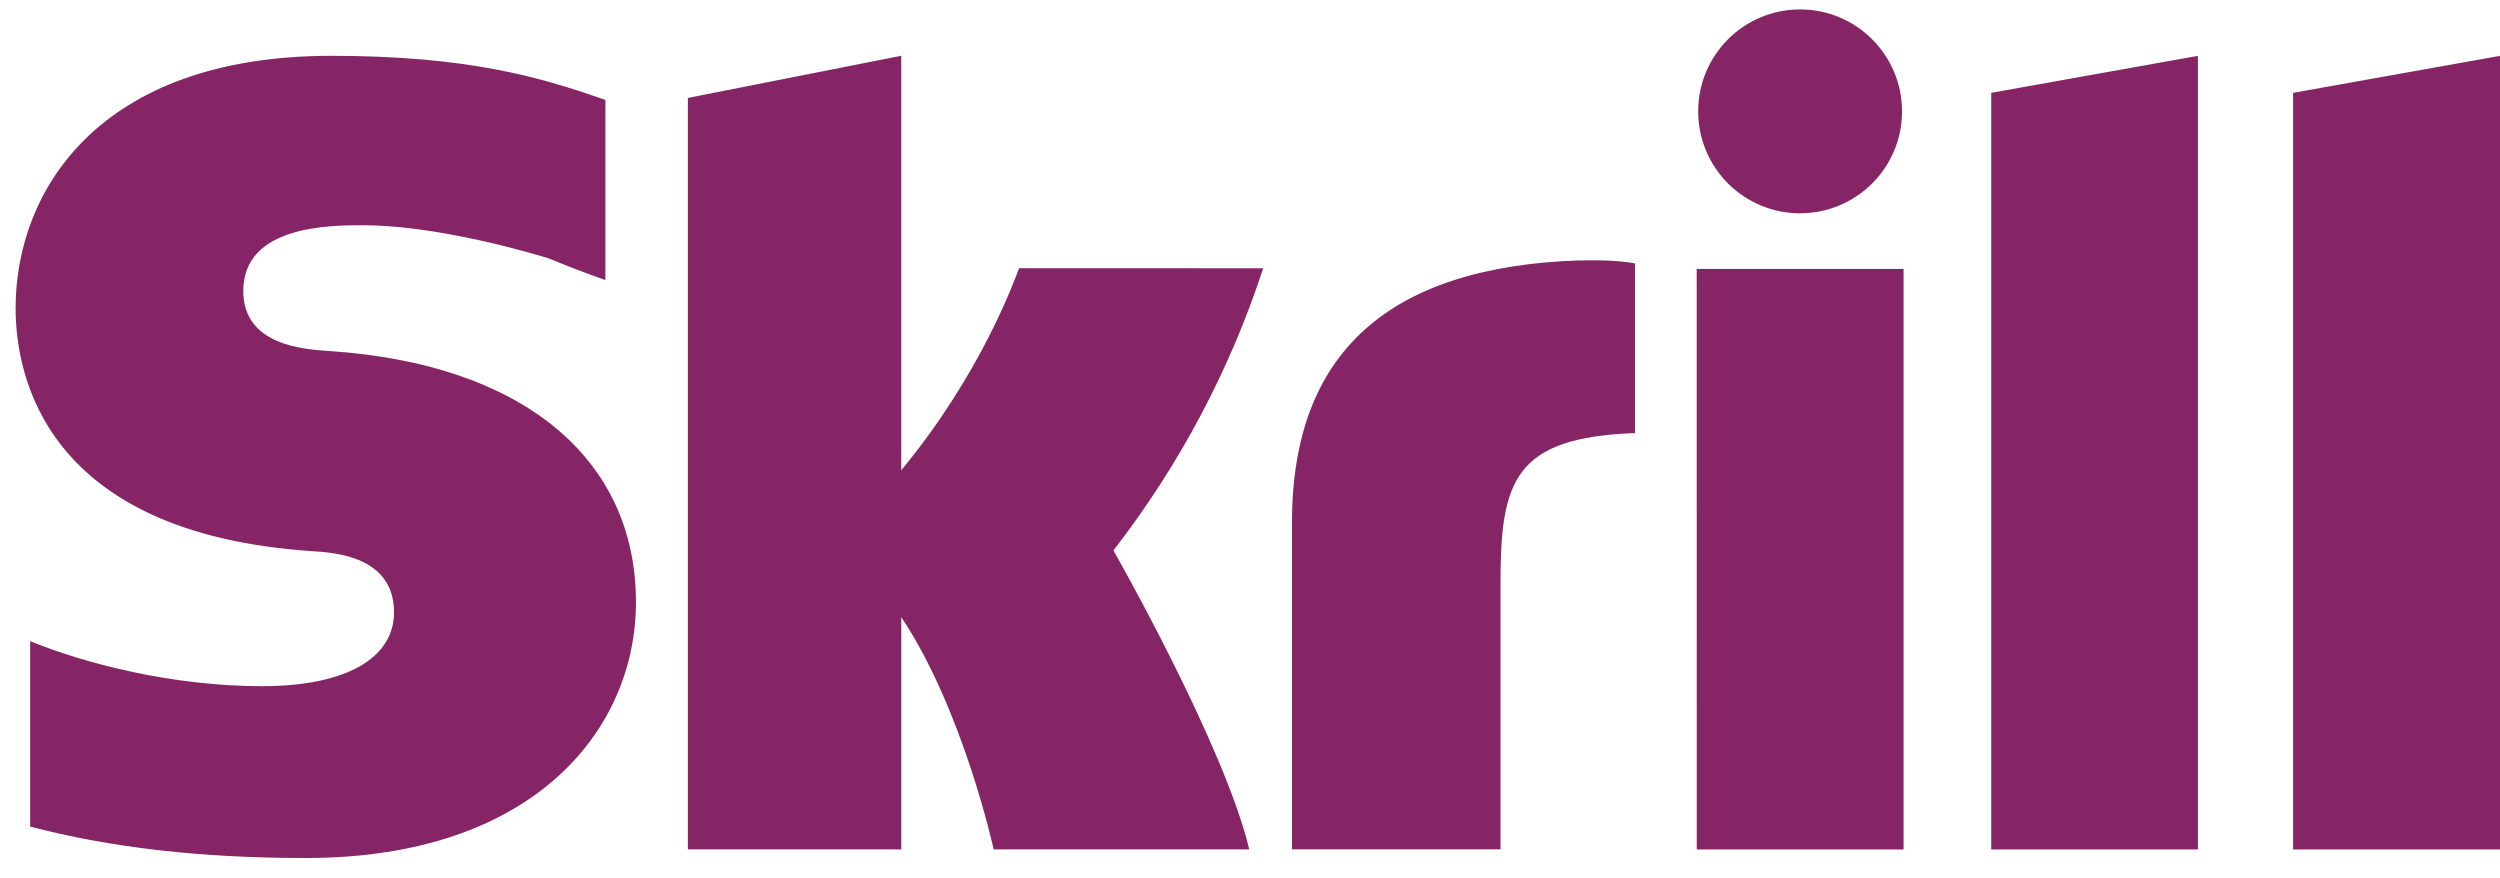 <svg width="74" height="26" viewBox="0 0 74 26" fill="none" xmlns="http://www.w3.org/2000/svg">
<path d="M53.282 6.313C54.95 6.313 56.3 4.963 56.3 3.297C56.3 1.632 54.949 0.279 53.282 0.279C51.615 0.279 50.266 1.631 50.266 3.297C50.266 3.694 50.344 4.086 50.495 4.452C50.647 4.818 50.869 5.15 51.149 5.43C51.429 5.71 51.762 5.933 52.127 6.084C52.493 6.236 52.886 6.314 53.282 6.314M30.165 7.939C30.029 8.291 29.049 11.052 26.677 13.92V1.651L20.361 2.899V25.142H26.678V18.267C28.509 21.01 29.413 25.142 29.413 25.142H36.979C36.232 22.03 32.957 16.293 32.957 16.293C34.903 13.784 36.403 10.958 37.391 7.94L30.165 7.939ZM46.772 7.707C41.115 7.889 38.242 10.428 38.242 15.474V25.141H44.415V17.259C44.415 14.238 44.811 12.951 48.396 12.819V7.799C47.793 7.67 46.772 7.711 46.772 7.711M9.767 10.392C8.993 10.342 7.201 10.225 7.201 8.613C7.201 6.667 9.78 6.667 10.748 6.667C12.449 6.667 14.651 7.168 16.225 7.641C16.761 7.863 17.303 8.072 17.85 8.266L17.92 8.286V2.955L17.825 2.926C15.968 2.276 13.81 1.652 9.807 1.652C2.906 1.652 0.462 5.671 0.462 9.116C0.462 11.101 1.313 15.774 9.215 16.313C9.885 16.354 11.663 16.456 11.663 18.124C11.663 19.5 10.207 20.311 7.76 20.311C5.078 20.311 2.473 19.627 0.893 18.978V24.467C3.26 25.087 5.927 25.397 9.055 25.397C15.802 25.397 18.824 21.594 18.824 17.824C18.824 13.549 15.443 10.773 9.768 10.392M50.224 25.145H56.346V7.961H50.222L50.224 25.145ZM67.876 2.748V25.145H74V1.653L67.876 2.748ZM58.941 2.748L65.058 1.653V25.145H58.941V2.746V2.748Z" fill="#862565"/>
</svg>
